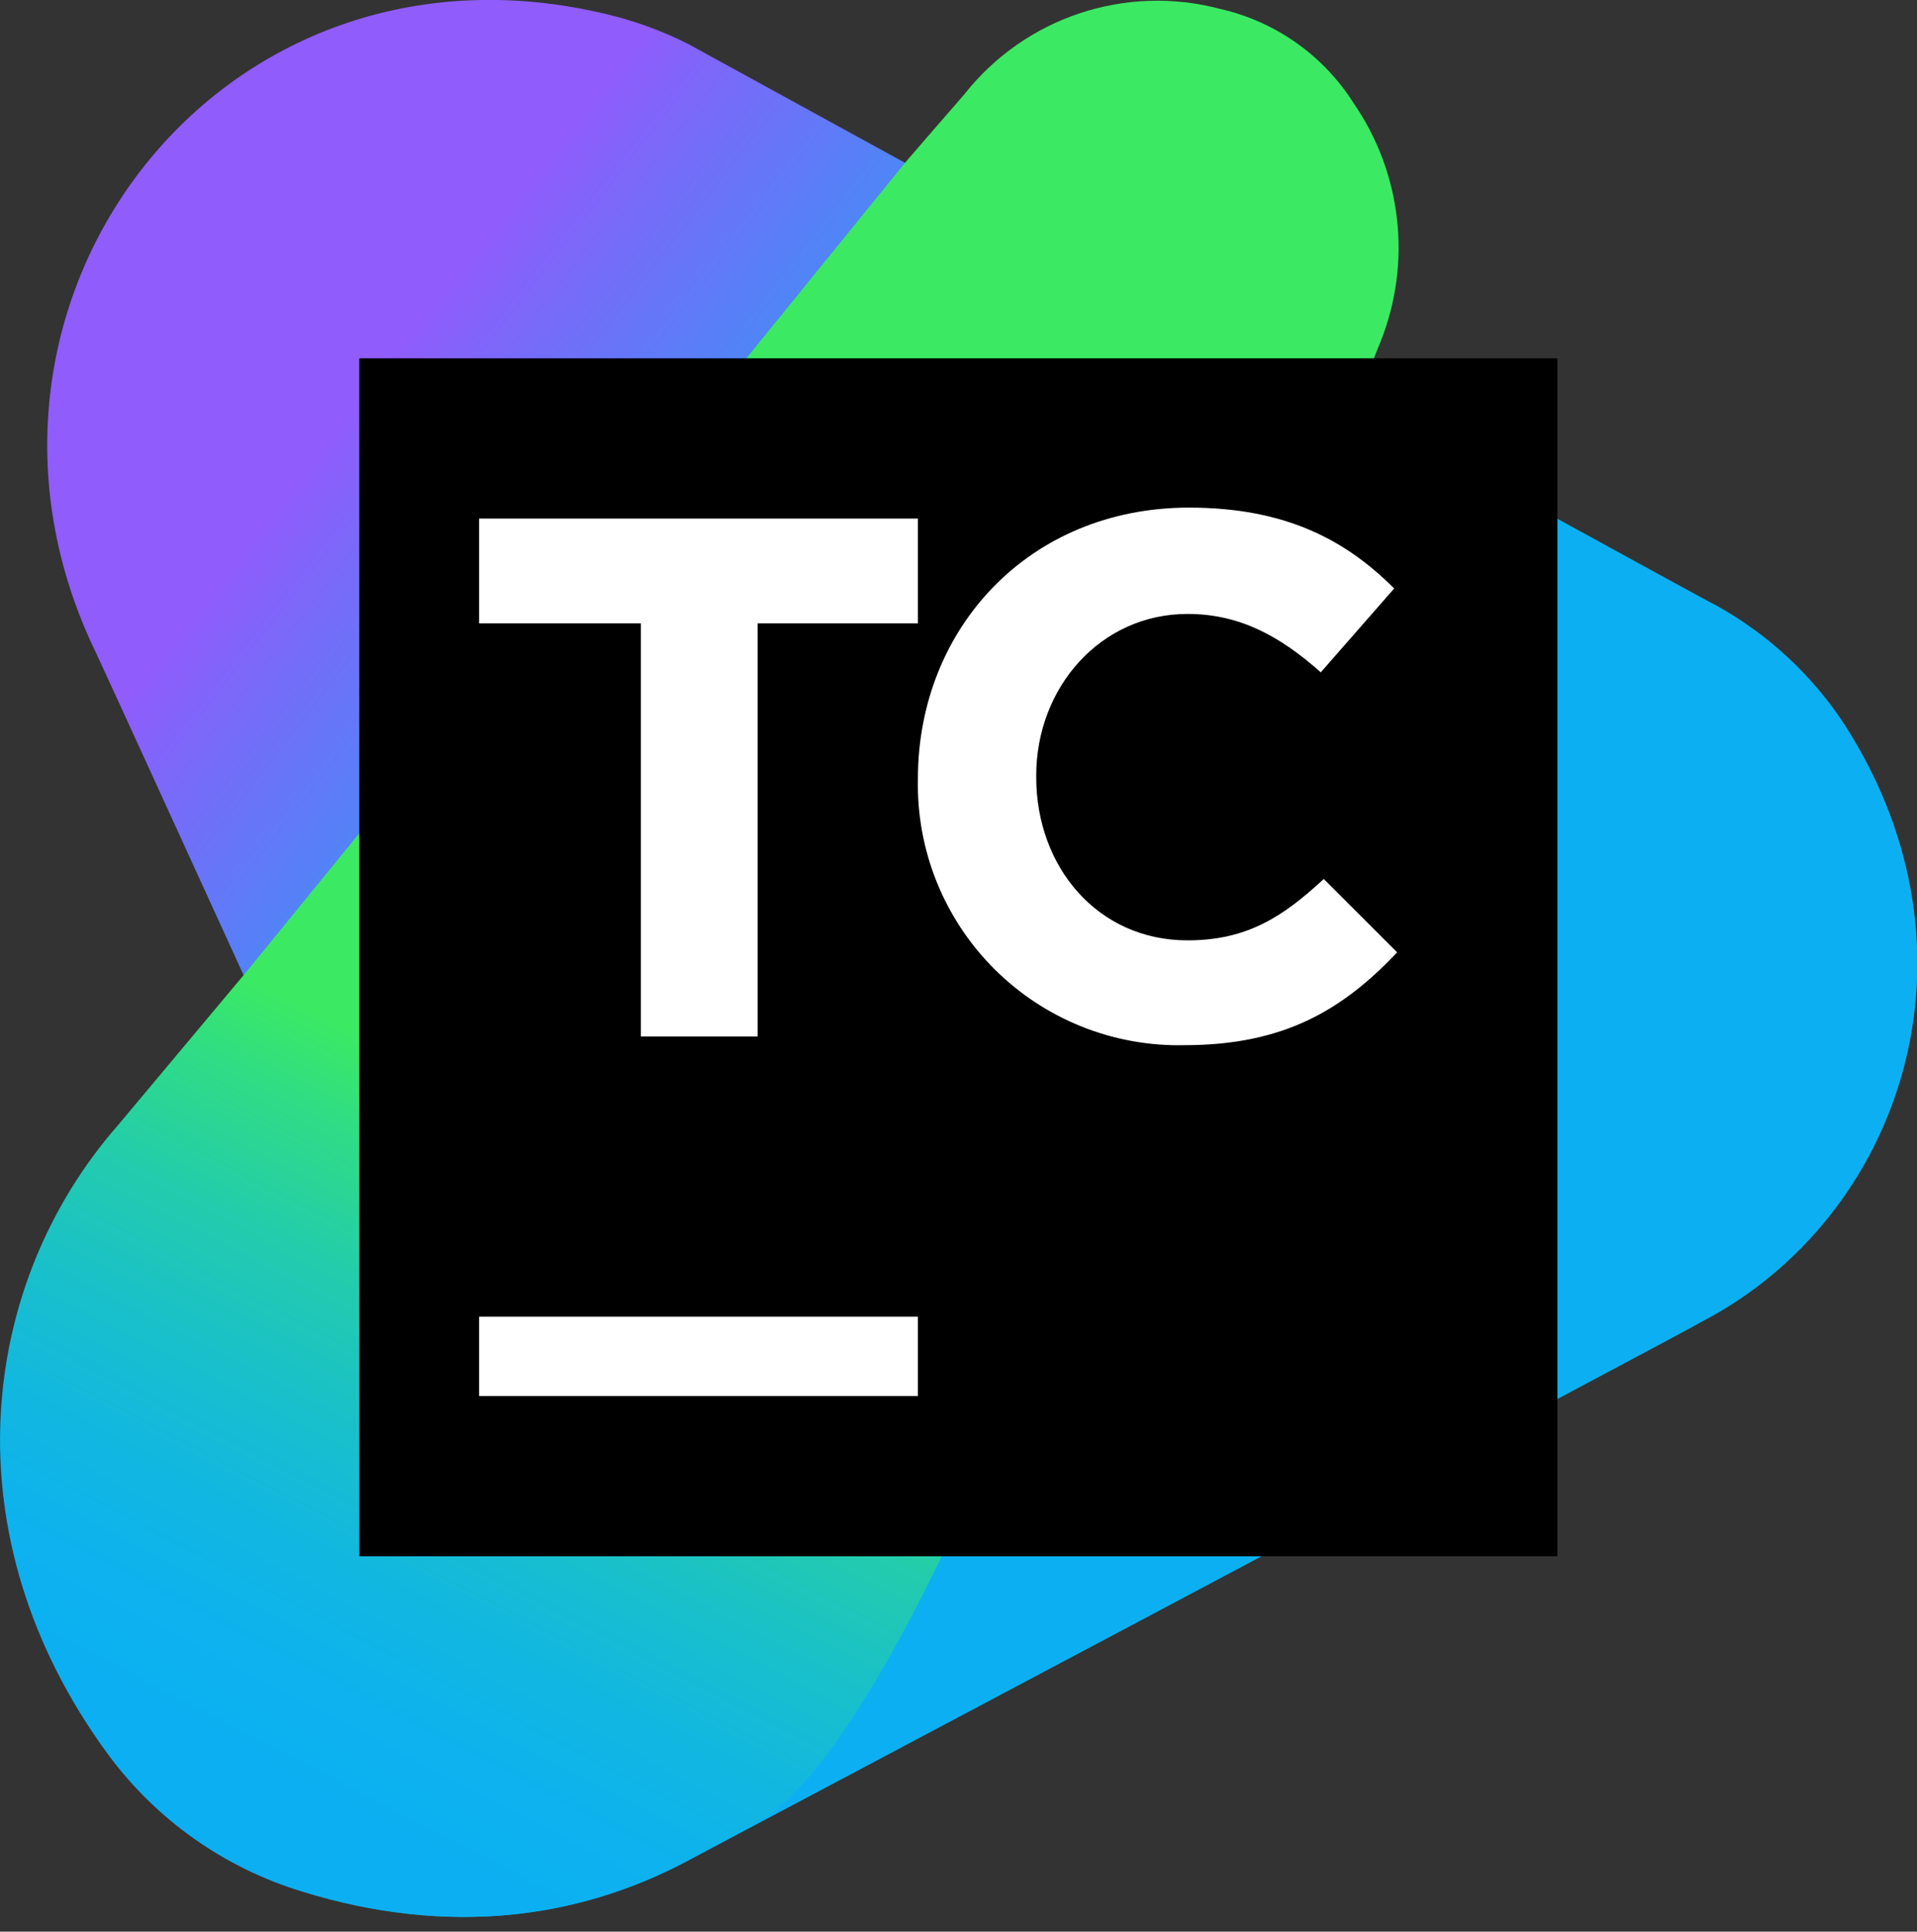 <?xml version="1.0" encoding="UTF-8" standalone="no"?>
<svg width="128px" height="129px" viewBox="0 0 128 129" version="1.1" xmlns="http://www.w3.org/2000/svg" xmlns:xlink="http://www.w3.org/1999/xlink">
    <rect x="0" y="0" width="128" height="129" fill="#333333" stroke="none"/>
    <!-- Generator: Sketch 45.2 (43514) - http://www.bohemiancoding.com/sketch -->
    <title>teamcity-icon</title>
    <desc>Created with Sketch.</desc>
    <defs>
        <linearGradient x1="93.679%" y1="86.172%" x2="34.254%" y2="31.005%" id="linearGradient-1">
            <stop stop-color="#0CB0F2" offset="6%"></stop>
            <stop stop-color="#10ADF2" offset="21%"></stop>
            <stop stop-color="#1EA5F3" offset="37%"></stop>
            <stop stop-color="#3497F5" offset="54%"></stop>
            <stop stop-color="#5283F7" offset="71%"></stop>
            <stop stop-color="#796AF9" offset="88%"></stop>
            <stop stop-color="#905CFB" offset="97%"></stop>
        </linearGradient>
        <linearGradient x1="25.882%" y1="92.564%" x2="50.914%" y2="40.676%" id="linearGradient-2">
            <stop stop-color="#0CB0F2" offset="6%"></stop>
            <stop stop-color="#0DB2EE" offset="20%"></stop>
            <stop stop-color="#12B7E0" offset="35%"></stop>
            <stop stop-color="#19C0CA" offset="51%"></stop>
            <stop stop-color="#23CCAC" offset="68%"></stop>
            <stop stop-color="#30DC85" offset="85%"></stop>
            <stop stop-color="#3BEA62" offset="97%"></stop>
        </linearGradient>
        <linearGradient x1="4862%" y1="-58597.449%" x2="8812%" y2="-53993.141%" id="linearGradient-3">
            <stop stop-color="#0CB0F2" offset="6%"></stop>
            <stop stop-color="#0DB2EE" offset="20%"></stop>
            <stop stop-color="#12B7E0" offset="35%"></stop>
            <stop stop-color="#19C0CA" offset="51%"></stop>
            <stop stop-color="#23CCAC" offset="68%"></stop>
            <stop stop-color="#30DC85" offset="85%"></stop>
            <stop stop-color="#3BEA62" offset="97%"></stop>
        </linearGradient>
    </defs>
    <g id="Page-1" stroke="none" stroke-width="1" fill="none" fill-rule="evenodd">
        <g id="teamcity-icon" transform="translate(0, -1)" fill-rule="nonzero">
            <path d="M45.92,3.92 C44.162,3.038 42.306,2.367 40.39,1.92 C14.69,-4.18 -4.41,21.02 6.09,43.92 C6.19,44.02 24.79,84.82 27.79,91.32 C27.79,91.32 61.99,75.62 68.99,59.52 C75.47,44.52 64.54,17.14 62.54,13.03 L45.92,3.92 Z" id="Shape" fill="url(#linearGradient-1)"></path>
            <path d="M123.19,49.43 C121.019,46.102 118.066,43.355 114.59,41.43 C114.49,41.43 90.49,28.23 90.49,28.23 C90.49,28.23 8.09,76 8,76.13 C-1.3,86.73 -3.4,103.53 7.3,118.13 C10.526,122.52 15.087,125.748 20.3,127.33 C30,130.33 38.6,129.13 45.8,125.33 C46,125.23 113.5,89.43 113.7,89.23 C126.89,82.33 133,64.73 123.19,49.43 L123.19,49.43 Z" id="Shape" fill="#0CB0F2"></path>
            <path d="M38.42,38.94 L16.42,65.94 L7.89,76.13 C-1.41,86.73 -3.51,103.53 7.19,118.13 C10.416,122.52 14.977,125.748 20.19,127.33 C29.89,130.33 38.59,129.13 45.79,125.33 C45.79,125.33 47.49,124.43 50.39,122.83 C59.53,117.89 72.14,84.68 80.74,59 L38.42,38.94 Z" id="Shape" fill="url(#linearGradient-2)"></path>
            <path d="M73,64.93 L90.49,28 C90.49,27.945 90.535,27.9 90.59,27.9 C90.69,27.6 92.09,24 92.19,23.8 C94.278,18.531 93.603,12.569 90.39,7.9 C88.373,4.706 85.173,2.441 81.49,1.6 C75.163,-0.084 68.441,2.157 64.39,7.3 C64.29,7.4 60.49,11.8 60.49,11.8 L32.49,46.3 L73,64.93 Z" id="Shape" fill="url(#linearGradient-3)"></path>
            <g id="Group" transform="translate(23, 24)">
                <polygon id="Shape" fill="#000000" points="0.99 0.93 80.99 0.93 80.99 80.93 0.99 80.93"></polygon>
                <path d="M19.79,18.63 L8.99,18.63 L8.99,11.63 L38.29,11.63 L38.29,18.63 L27.59,18.63 L27.59,46.22 L19.79,46.22 L19.79,18.63 L19.79,18.63 Z M38.29,29 C38.29,19 45.69,10.9 56.39,10.9 C62.89,10.9 66.89,13.1 70.09,16.3 L65.19,21.9 C62.49,19.5 59.79,18 56.29,18 C50.49,18 46.19,22.9 46.19,28.8 L46.19,28.9 C46.19,34.9 50.29,39.8 56.29,39.8 C60.29,39.8 62.69,38.2 65.39,35.7 L70.29,40.6 C66.69,44.4 62.79,46.8 56.09,46.8 C51.337,46.908 46.747,45.067 43.385,41.705 C40.023,38.343 38.182,33.753 38.29,29 L38.29,29 Z M8.99,64.93 L38.29,64.93 L38.29,70.23 L8.99,70.23 L8.99,64.93 Z" id="Shape" fill="#FFFFFF"></path>
            </g>
        </g>
    </g>
</svg>